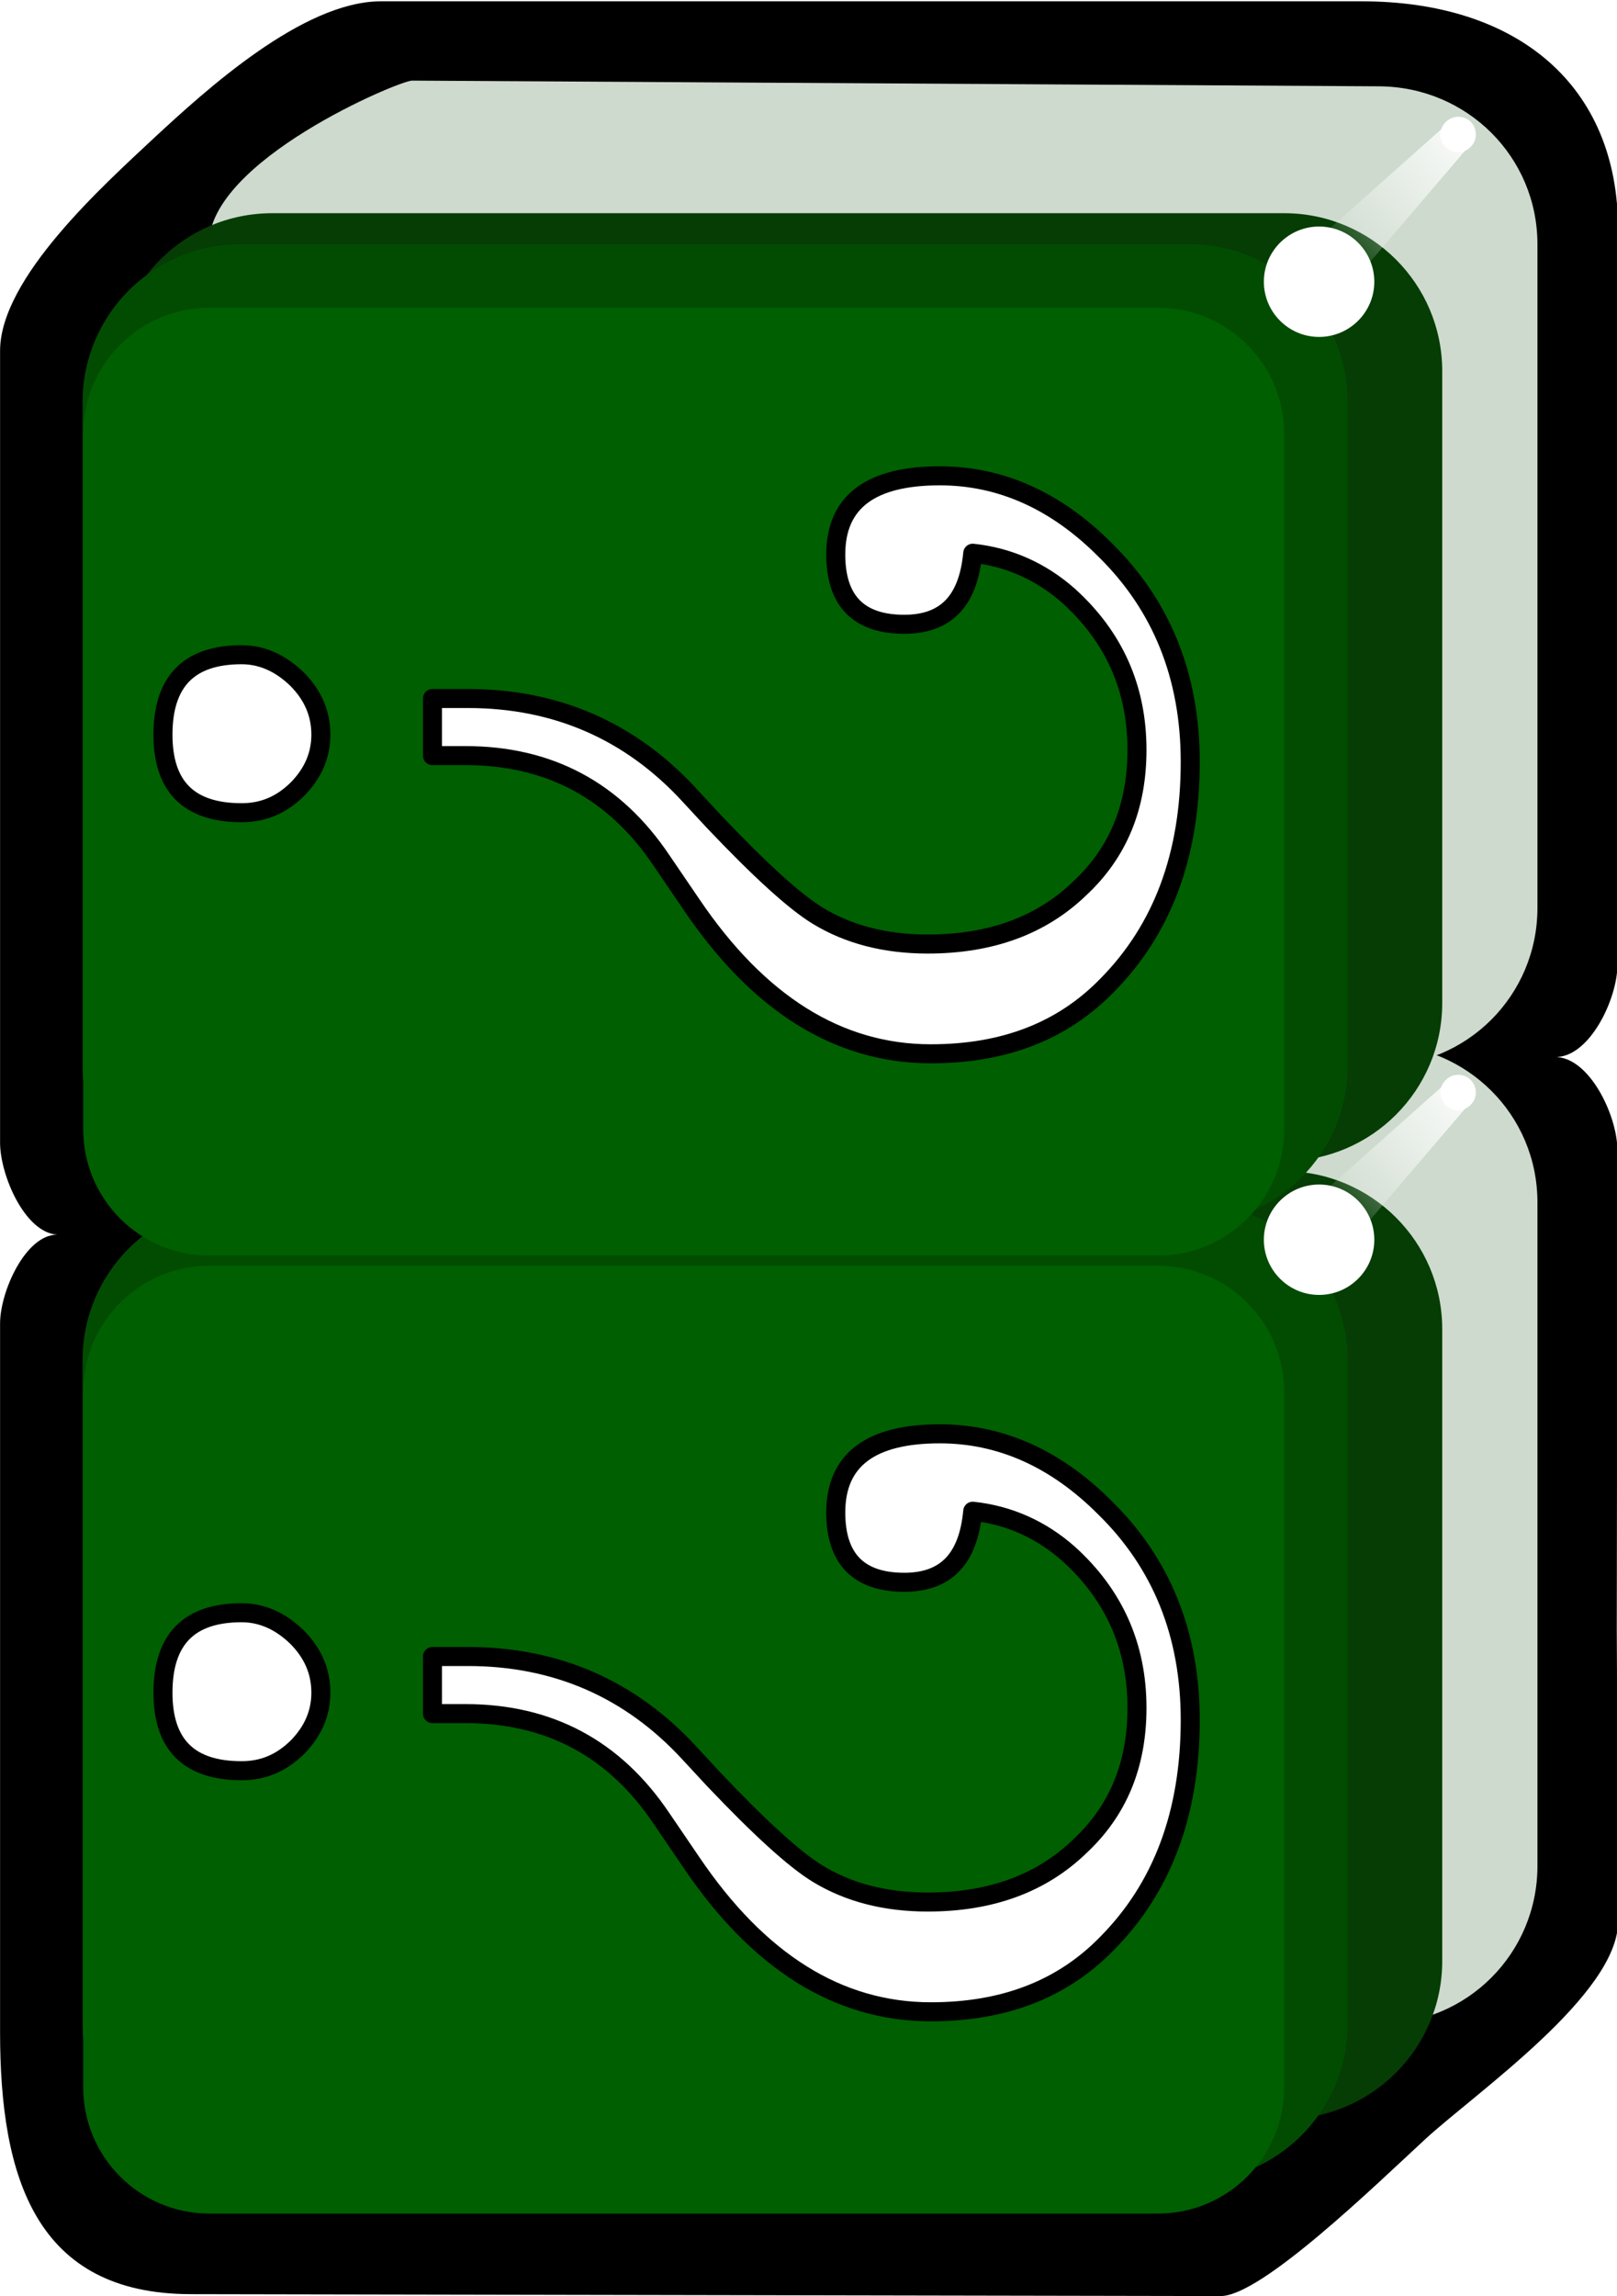 <?xml version="1.0" encoding="utf-8"?>
<!DOCTYPE svg PUBLIC "-//W3C//DTD SVG 1.1//EN" "http://www.w3.org/Graphics/SVG/1.1/DTD/svg11.dtd">
<svg xmlns="http://www.w3.org/2000/svg" xml:space="preserve" id="svg2985" x="0" y="0" enable-background="new -214.5 269.4 255 361.9" version="1.1" viewBox="-214.5 269.4 255 361.9">
  <style>
    .st0{enable-background:new}.st1{fill:#cddacd}.st2{fill:#053d05}.st3{fill:#024c02}.st4{fill:#005f00}.st5{fill:#fff}.st6{filter:url(#filter3970-5)}.st9{fill:#fff;stroke:#000;stroke-width:3;stroke-linecap:round;stroke-linejoin:round;stroke-miterlimit:10}
  </style>
  <switch>
    <g>
      <filter id="filter3970-5" width="1.217" height="1.215" x="-.109" y="-.108" color-interpolation-filters="sRGB">
        <feGaussianBlur id="feGaussianBlur3972-8" stdDeviation=".128"/>
      </filter>
      <g id="g4630" class="st0" transform="matrix(1.001 0 0 1 -1.376 203.406)">
        <g id="g3062">
          <path id="rect4031" d="m42 368.9-.2-46.2.1-75.4c0-5.5-4.5-14.9-10-14.7 5.5.3 10-9.1 10-14.5l.1-115.8c.1-22.9-15.9-36.1-40.4-36.1h-154.5c-12.3 0-27.6 14-35.7 21.5-8 7.5-24.3 22.1-24.3 33.6v124.8c0 5.1 3.9 14.2 9 14.5-5 0-9 9-9 14v111.7c0 22.9 5.6 41.3 30.1 41.3l162.2.3c6.4 0 24.3-17.4 32.3-24.8 8.1-7.4 30.3-22.8 30.3-34.2z"/>
          <path id="rect3767" d="M29.3 360.1V255.5c0-13.8-11.1-24.8-24.9-24.9l-152.4-.9c-2 0-32 12.6-32 25.8v104.6c0 13.8 11.1 24.9 24.9 24.9H4.4c13.8 0 24.9-11.1 24.9-24.9z" class="st1"/>
          <path id="rect3861" d="M14.3 375.1v-99.6c0-13.8-11.2-24.9-24.9-24.9H-170c-13.8 0-24.9 11.1-24.9 24.9v99.6c0 13.8 11.2 24.9 24.9 24.9h159.4c13.8 0 24.9-11.2 24.9-24.9z" class="st2"/>
          <path id="rect3765" d="M-.6 385V280.4c0-13.8-11.2-24.9-24.9-24.9H-175c-13.8 0-24.9 11.1-24.9 24.9V385c0 13.8 11.2 24.9 24.9 24.9h149.4c13.8 0 25-11.1 25-24.9z" class="st3"/>
          <path id="rect3008" d="M-10.6 285.4V395c0 11-8.9 19.9-19.9 19.9h-149.4c-11 0-19.9-8.9-19.9-19.9V285.4c0-11 8.9-19.9 19.9-19.9h149.4c11 0 19.9 8.9 19.9 19.9z" class="st4"/>
          <path id="path3932" d="M16.8 235.4c-1.5 0-2.8 1.3-2.8 2.8s1.3 2.8 2.8 2.8 2.8-1.3 2.8-2.8-1.2-2.8-2.8-2.8z" class="st5"/>
          <g id="path3936" class="st6">
            <linearGradient id="SVGID_1_" x1="-330.564" x2="-333.68" y1="590.47" y2="587.001" gradientTransform="matrix(0 -7.106 6.685 0 -3926.449 -2112.465)" gradientUnits="userSpaceOnUse">
              <stop offset="0" stop-color="#fff"/>
              <stop offset="1" stop-color="#fff" stop-opacity="0"/>
            </linearGradient>
            <path fill="url(#SVGID_1_)" d="m18.2 240.4-24.6 28.8-6-8.2 28.3-25.2z"/>
          </g>
          <path id="path3882" d="M-5.1 252.7c-4.8 0-8.7 3.9-8.7 8.7 0 4.8 3.9 8.7 8.7 8.7 4.8 0 8.7-3.9 8.7-8.7 0-4.8-3.9-8.7-8.7-8.7z" class="st5"/>
        </g>
      </g>
      <g id="g4630_1_" class="st0" transform="matrix(1.001 0 0 1 -1.376 203.406)">
        <g id="g3062_1_">
          <path id="rect3767_1_" d="M29.3 209.1V104.5c0-13.8-11.1-24.8-24.9-24.9l-152.4-.9c-2 0-32 12.6-32 25.8v104.6c0 13.8 11.1 24.9 24.9 24.9H4.4c13.8 0 24.9-11.1 24.9-24.9z" class="st1"/>
          <path id="rect3861_1_" d="M14.3 224.1v-99.6c0-13.8-11.2-24.9-24.9-24.9H-170c-13.8 0-24.9 11.1-24.9 24.9v99.6c0 13.8 11.2 24.9 24.9 24.9h159.4c13.8 0 24.9-11.2 24.9-24.9z" class="st2"/>
          <path id="rect3765_1_" d="M-.6 234V129.4c0-13.8-11.2-24.9-24.9-24.9H-175c-13.8 0-24.9 11.1-24.9 24.9V234c0 13.8 11.2 24.9 24.9 24.9h149.4c13.8 0 25-11.1 25-24.9z" class="st3"/>
          <path id="rect3008_1_" d="M-10.6 134.4V244c0 11-8.9 19.9-19.9 19.9h-149.4c-11 0-19.9-8.9-19.9-19.9V134.4c0-11 8.9-19.9 19.9-19.9h149.4c11 0 19.9 8.9 19.9 19.9z" class="st4"/>
          <path id="path3932_1_" d="M16.8 84.4c-1.5 0-2.8 1.3-2.8 2.8 0 1.5 1.3 2.8 2.8 2.8s2.8-1.3 2.8-2.8c0-1.6-1.2-2.8-2.8-2.8z" class="st5"/>
          <g id="path3936_1_" class="st6">
            <linearGradient id="SVGID_2_" x1="-309.313" x2="-312.429" y1="590.47" y2="587.001" gradientTransform="matrix(0 -7.106 6.685 0 -3926.449 -2112.465)" gradientUnits="userSpaceOnUse">
              <stop offset="0" stop-color="#fff"/>
              <stop offset="1" stop-color="#fff" stop-opacity="0"/>
            </linearGradient>
            <path fill="url(#SVGID_2_)" d="m18.2 89.4-24.6 28.8-6-8.2 28.3-25.2z"/>
          </g>
          <path id="path3882_1_" d="M-5.1 101.7c-4.8 0-8.7 3.9-8.7 8.7 0 4.8 3.9 8.7 8.7 8.7 4.8 0 8.7-3.9 8.7-8.7 0-4.8-3.9-8.7-8.7-8.7z" class="st5"/>
        </g>
      </g>
      <path d="M-61.1 507.6c-.7 7.5-4.2 11.2-10.8 11.2-7.2 0-10.8-3.7-10.8-11 0-8.3 5.5-12.4 16.4-12.4 9.6 0 18.3 3.9 26 11.6 9 8.8 13.5 20 13.5 33.5 0 14.7-4.4 26.4-13.1 35.2-7 7.2-16.2 10.8-27.8 10.8-14.6 0-27.2-7.9-37.8-23.6l-4.7-6.9c-7.4-11-17.7-16.5-30.9-16.5h-5.2v-9h5.6c13.9 0 25.6 5.1 34.9 15.2l3.8 4.1c7.3 7.7 12.8 12.7 16.4 14.9 4.9 3 10.7 4.5 17.4 4.5 9.9 0 17.9-2.9 24-8.8 6-5.6 9-12.8 9-21.8 0-9.7-3.6-17.8-10.8-24.3-4.3-3.8-9.4-6.1-15.1-6.7zm-102.8 28.6c0 3.2-1.2 6-3.6 8.5-2.6 2.6-5.5 3.8-8.9 3.8-8.3 0-12.4-4.1-12.4-12.3 0-8.4 4.1-12.6 12.4-12.6 3.2 0 6.1 1.3 8.7 3.8 2.5 2.5 3.8 5.4 3.8 8.8z" class="st9"/>
      <path d="M-61.1 356.6c-.7 7.5-4.2 11.2-10.8 11.2-7.2 0-10.8-3.7-10.8-11 0-8.3 5.5-12.4 16.4-12.4 9.6 0 18.3 3.9 26 11.6 9 8.8 13.5 20 13.5 33.5 0 14.7-4.4 26.4-13.1 35.2-7 7.2-16.2 10.8-27.8 10.8-14.6 0-27.2-7.9-37.8-23.6l-4.7-6.9c-7.4-11-17.7-16.5-30.9-16.5h-5.2v-9h5.6c13.9 0 25.6 5.1 34.9 15.2l3.8 4.1c7.3 7.7 12.8 12.7 16.4 14.9 4.9 3 10.7 4.5 17.4 4.5 9.9 0 17.9-2.9 24-8.8 6-5.6 9-12.8 9-21.8 0-9.7-3.6-17.8-10.8-24.3-4.3-3.8-9.4-6.1-15.1-6.7zm-102.8 28.6c0 3.2-1.2 6-3.6 8.5-2.6 2.6-5.5 3.8-8.9 3.8-8.3 0-12.4-4.1-12.4-12.3 0-8.4 4.1-12.6 12.4-12.6 3.2 0 6.1 1.3 8.7 3.8 2.5 2.5 3.8 5.4 3.8 8.8z" class="st9"/>
    </g>
  </switch>
</svg>